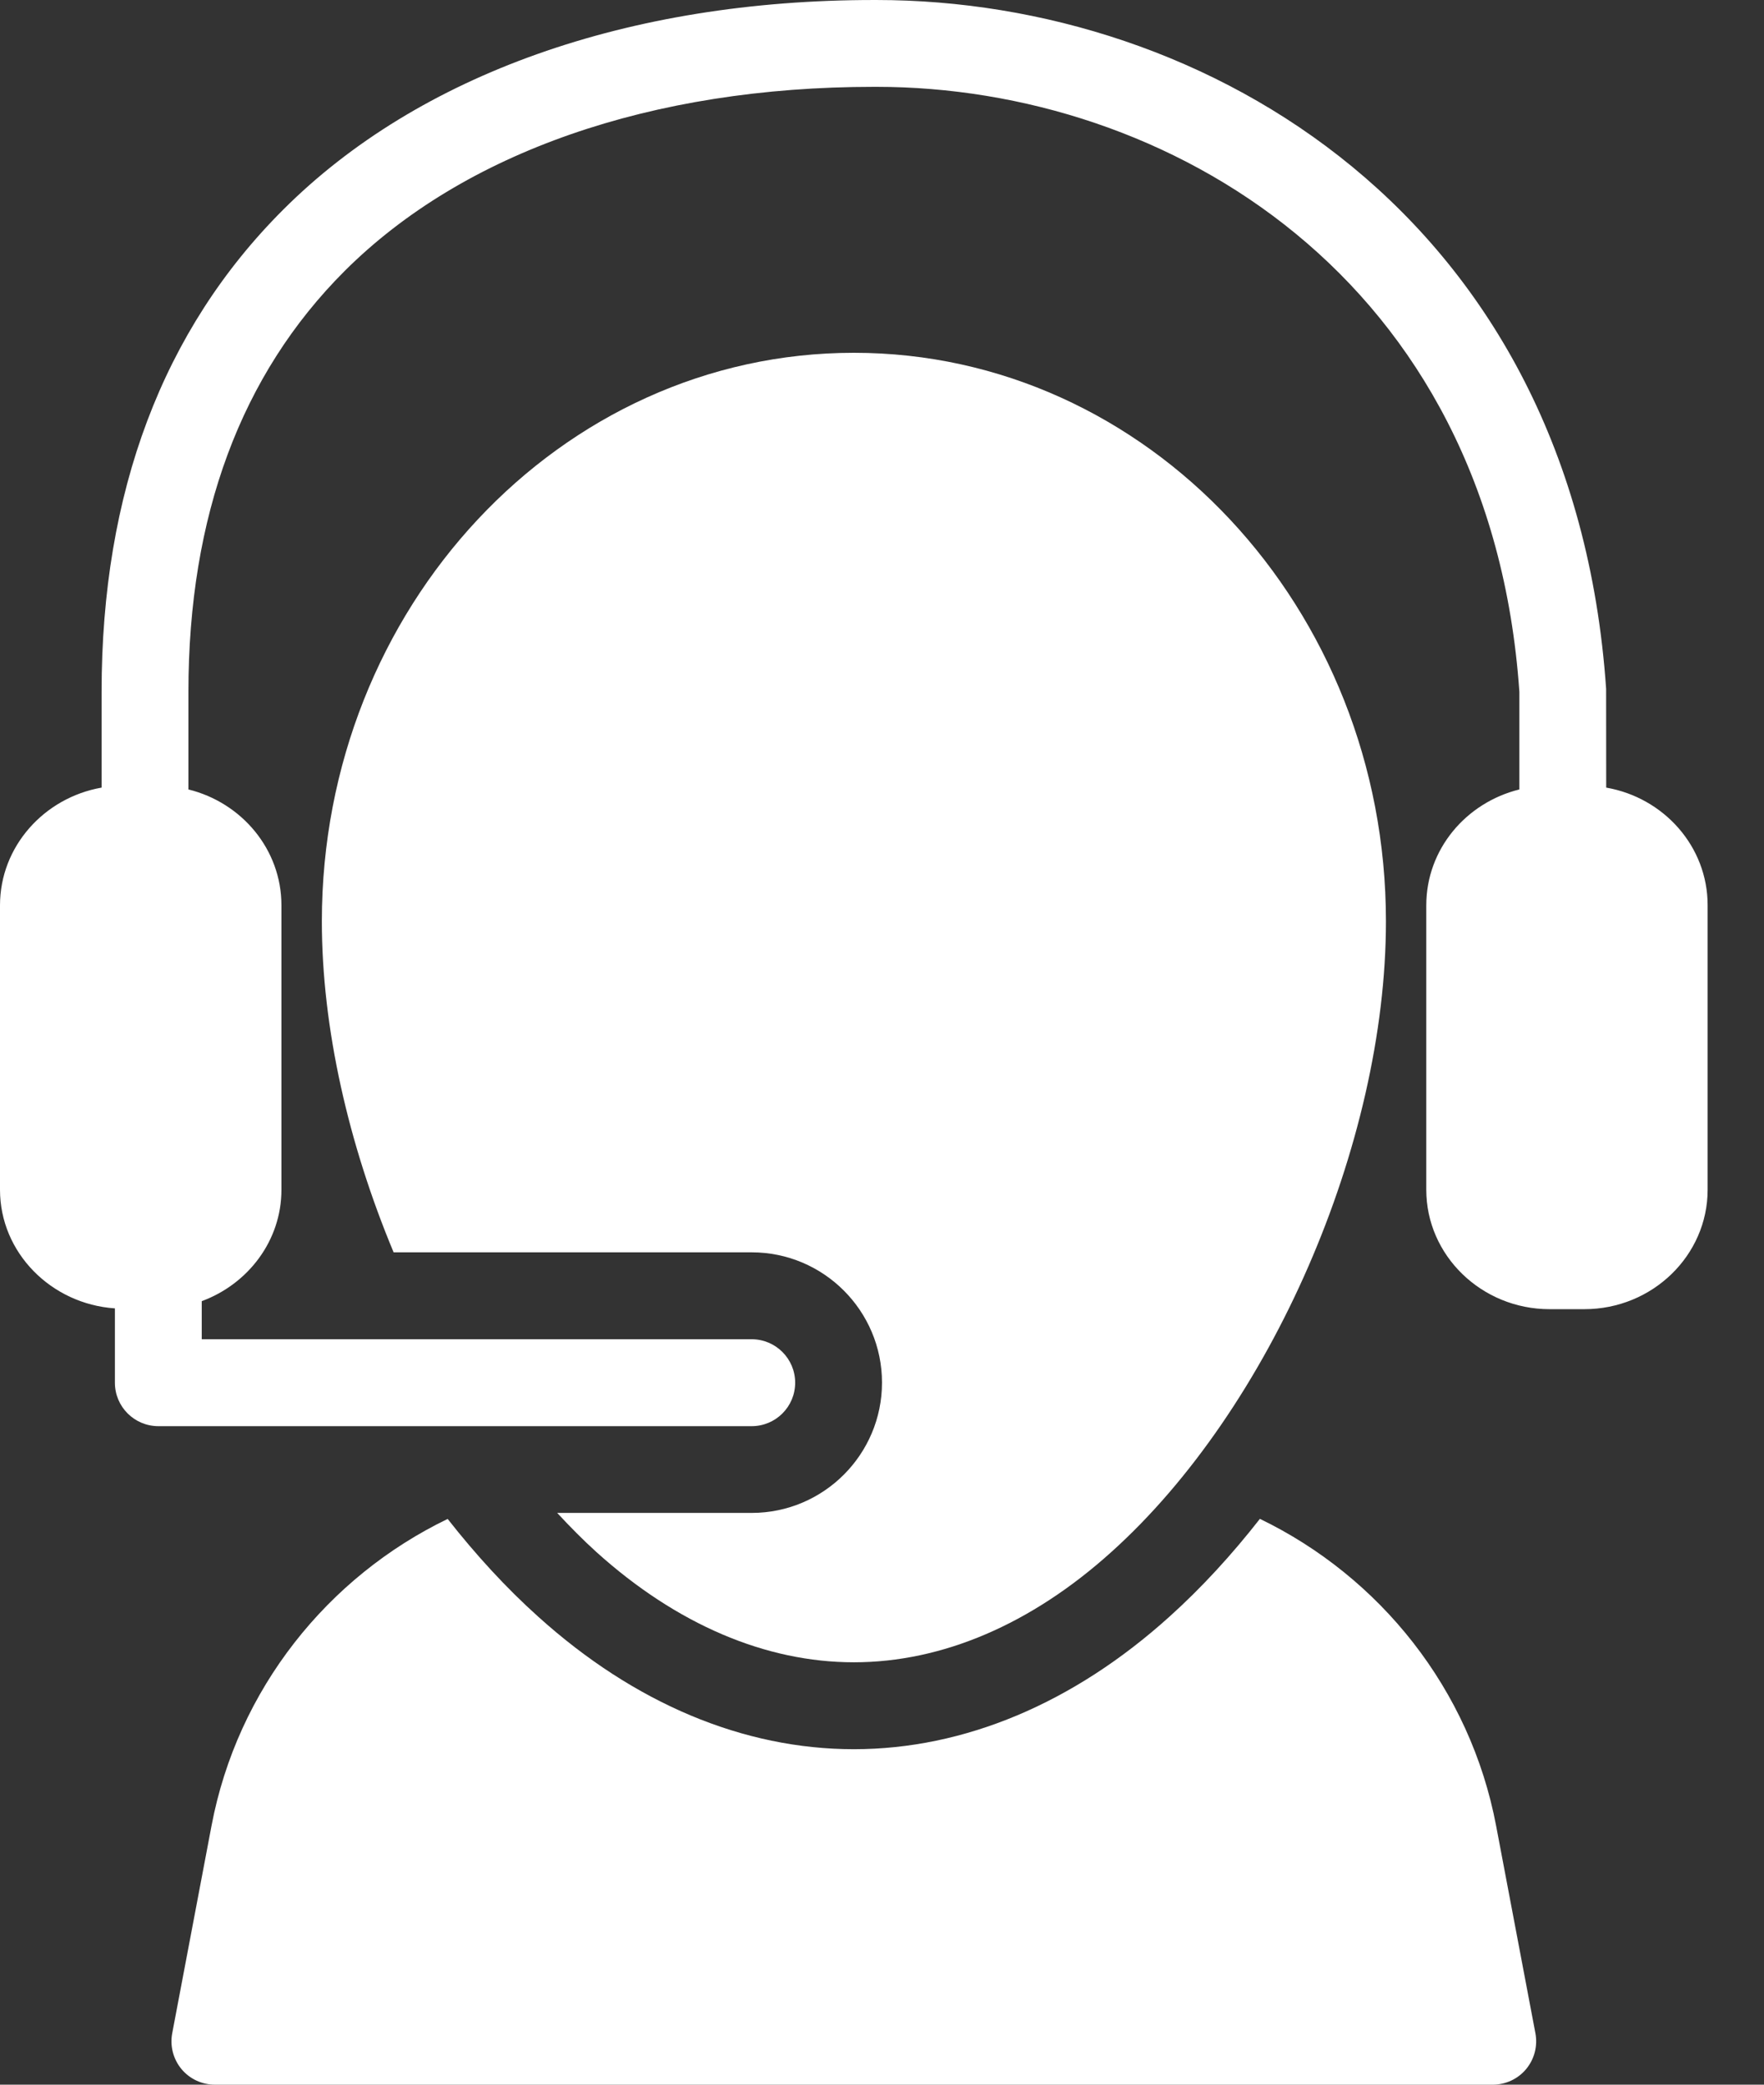 <svg width="22" height="26" viewBox="0 0 22 26" fill="none" xmlns="http://www.w3.org/2000/svg">
<rect x="0" y="0" width="22" height="26" fill="#333333" stroke="none"/>
<path d="M20.032 9.823L20.031 8.591C19.625 2.687 15.032 9.23766e-05 10.933 9.23766e-05C10.921 -0 10.909 9.23766e-05 10.898 9.23766e-05C7.836 9.23766e-05 5.22 0.928 3.533 2.614C2.029 4.115 1.267 6.139 1.267 8.628V9.823C0.55 9.949 0 10.558 0 11.291V14.839C0 15.622 0.637 16.264 1.433 16.318V17.245C1.433 17.544 1.675 17.787 1.975 17.787H9.375C9.674 17.787 9.917 17.545 9.917 17.245C9.917 16.946 9.674 16.703 9.375 16.703H2.516V16.228C3.095 16.014 3.51 15.473 3.51 14.839V11.291C3.51 10.594 3.015 10.01 2.35 9.846V8.628C2.35 6.436 3.006 4.671 4.298 3.38C5.782 1.899 8.125 1.083 10.899 1.083C10.91 1.083 10.92 1.083 10.931 1.083C14.544 1.083 18.592 3.454 18.949 8.628V9.846C18.282 10.011 17.788 10.594 17.788 11.291V14.839C17.788 15.656 18.476 16.328 19.326 16.328H19.759C20.61 16.328 21.297 15.656 21.297 14.839V11.291C21.298 10.558 20.751 9.948 20.032 9.823L20.032 9.823Z" fill="white"/>
<path d="M15.713 18.943C15.362 19.392 14.985 19.803 14.585 20.163C13.387 21.244 12.025 21.816 10.649 21.816C9.272 21.816 7.91 21.244 6.711 20.162C6.311 19.803 5.935 19.392 5.583 18.944C4.09 19.665 2.961 21.065 2.638 22.771L2.148 25.358C2.118 25.517 2.16 25.68 2.263 25.805C2.366 25.929 2.519 26 2.68 26H18.617C18.778 26 18.931 25.929 19.034 25.805C19.137 25.68 19.179 25.517 19.149 25.358L18.659 22.771C18.336 21.065 17.207 19.665 15.713 18.943H15.713Z" fill="white"/>
<path d="M9.376 18.869H6.949C7.108 19.04 7.27 19.205 7.437 19.356C8.439 20.26 9.55 20.732 10.649 20.732C11.749 20.732 12.859 20.26 13.861 19.356C15.844 17.573 17.285 14.27 17.285 11.491C17.285 7.58 14.311 4.4 10.649 4.4C6.987 4.4 4.014 7.58 4.014 11.491C4.014 12.822 4.347 14.272 4.909 15.619H9.375C10.271 15.619 11 16.348 11 17.244C11 18.14 10.271 18.869 9.375 18.869L9.376 18.869Z" fill="white"/>
</svg>
